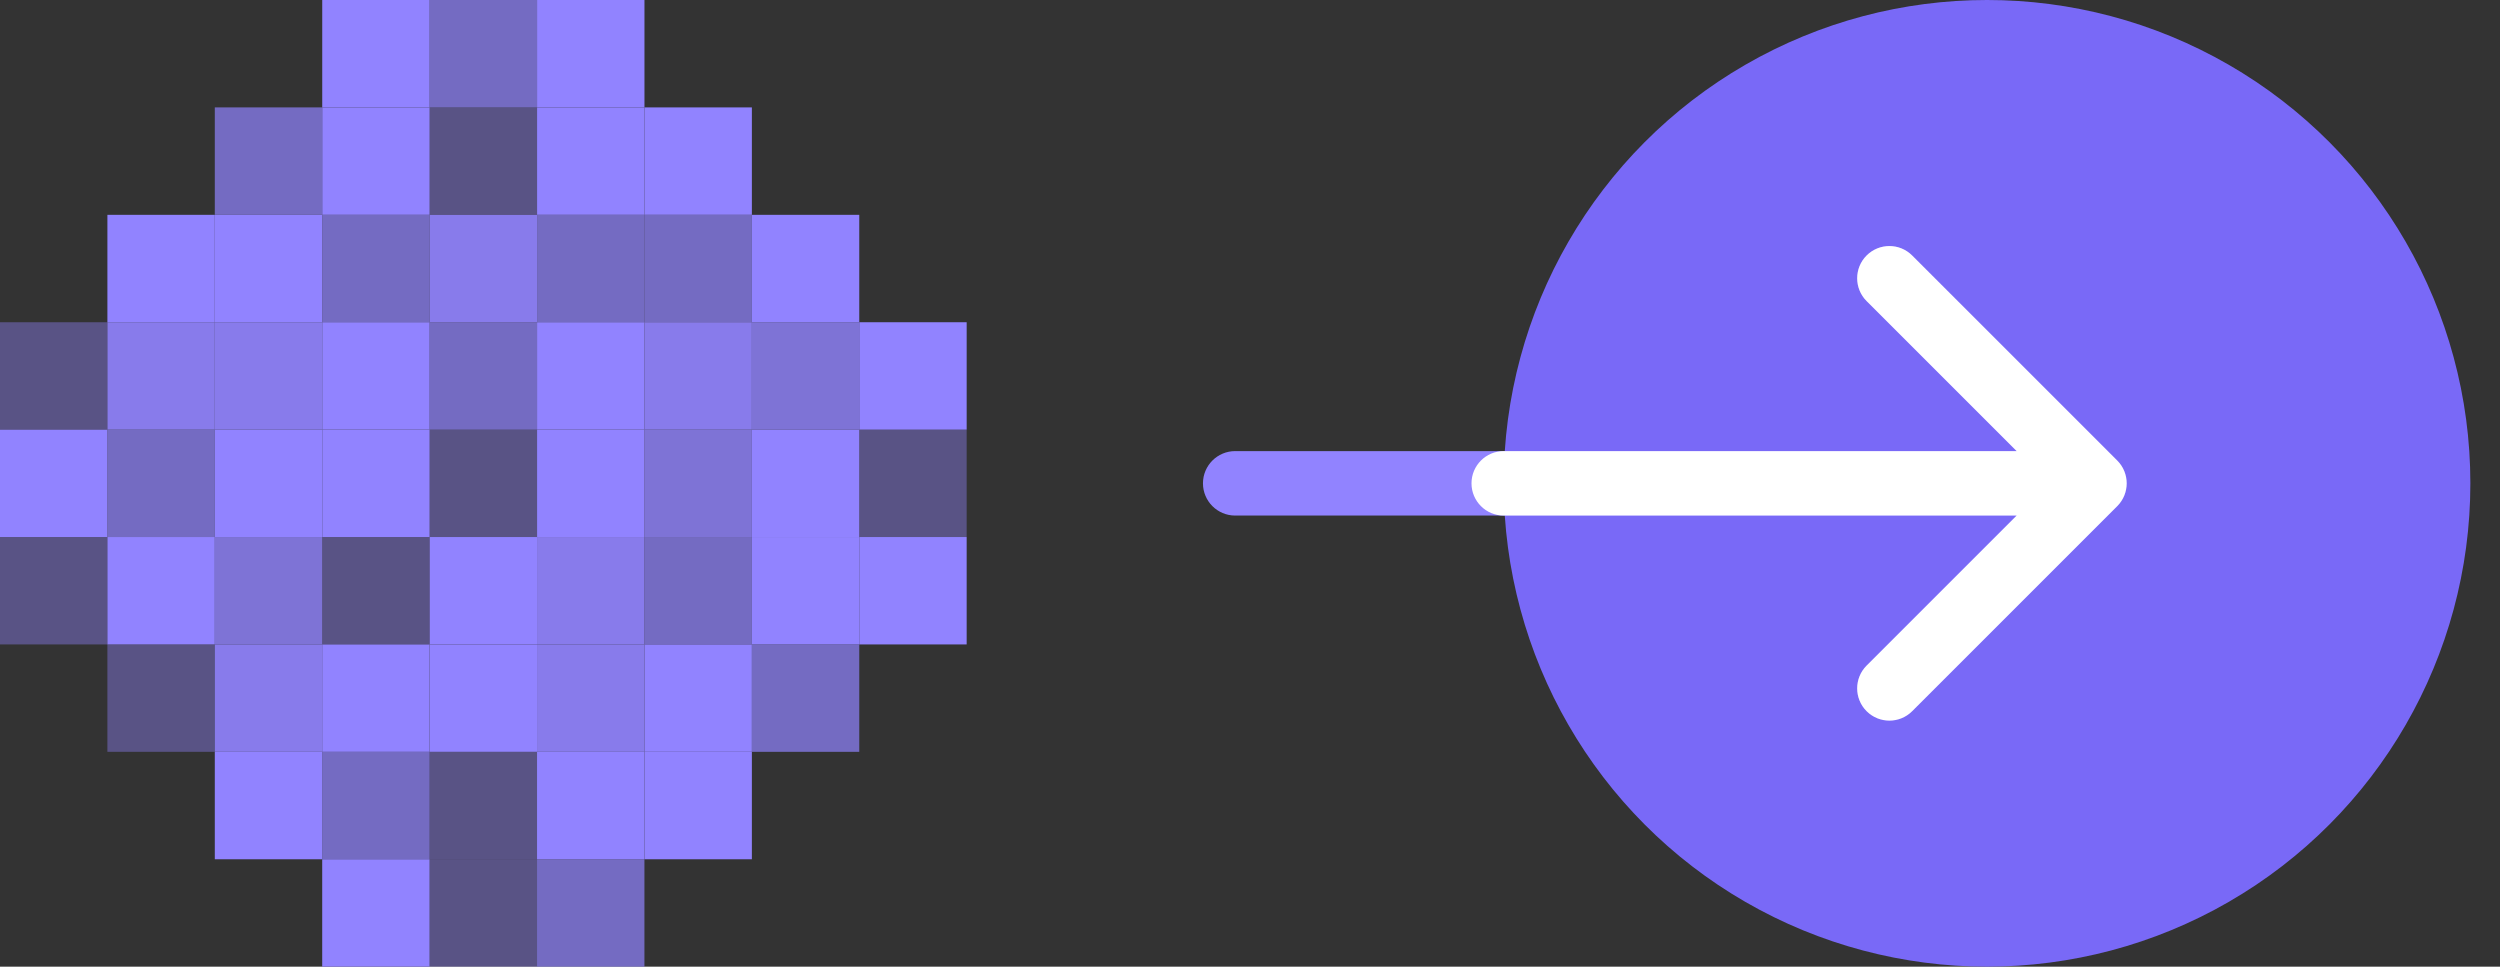 <svg width="75" height="29" viewBox="0 0 75 29" fill="none" xmlns="http://www.w3.org/2000/svg">
<rect x="0" y="0" width="75" height="29" fill="#333333" stroke="none"/>
<rect x="3.222" y="16.111" width="3.222" height="3.222" fill="#9183FF"/>
<rect x="25.778" y="12.889" width="3.222" height="3.222" transform="rotate(-180 25.778 12.889)" fill="#9183FF" fill-opacity="0.8"/>
<rect x="25.778" y="16.111" width="3.222" height="3.222" transform="rotate(-180 25.778 16.111)" fill="#9183FF"/>
<rect x="3.222" y="19.333" width="3.222" height="3.222" fill="#9183FF" fill-opacity="0.4"/>
<rect x="25.778" y="9.667" width="3.222" height="3.222" transform="rotate(-180 25.778 9.667)" fill="#9183FF"/>
<rect x="6.444" y="16.111" width="3.222" height="3.222" fill="#9183FF" fill-opacity="0.8"/>
<rect x="22.556" y="12.889" width="3.222" height="3.222" transform="rotate(-180 22.556 12.889)" fill="#9183FF" fill-opacity="0.9"/>
<rect x="22.556" y="16.111" width="3.222" height="3.222" transform="rotate(-180 22.556 16.111)" fill="#9183FF" fill-opacity="0.8"/>
<rect x="6.444" y="19.333" width="3.222" height="3.222" fill="#9183FF" fill-opacity="0.9"/>
<rect x="22.556" y="9.667" width="3.222" height="3.222" transform="rotate(-180 22.556 9.667)" fill="#9183FF" fill-opacity="0.7"/>
<rect x="6.444" y="22.556" width="3.222" height="3.222" fill="#9183FF"/>
<rect x="22.556" y="6.444" width="3.222" height="3.222" transform="rotate(-180 22.556 6.444)" fill="#9183FF"/>
<rect x="9.666" y="16.111" width="3.222" height="3.222" fill="#9183FF" fill-opacity="0.4"/>
<rect x="19.334" y="12.889" width="3.222" height="3.222" transform="rotate(-180 19.334 12.889)" fill="#9183FF"/>
<rect x="19.334" y="16.111" width="3.222" height="3.222" transform="rotate(-180 19.334 16.111)" fill="#9183FF"/>
<rect x="9.666" y="19.333" width="3.222" height="3.222" fill="#9183FF"/>
<rect x="19.334" y="9.667" width="3.222" height="3.222" transform="rotate(-180 19.334 9.667)" fill="#9183FF" fill-opacity="0.7"/>
<rect x="9.666" y="22.556" width="3.222" height="3.222" fill="#9183FF" fill-opacity="0.7"/>
<rect x="19.334" y="6.444" width="3.222" height="3.222" transform="rotate(-180 19.334 6.444)" fill="#9183FF"/>
<rect x="9.666" y="25.778" width="3.222" height="3.222" fill="#9183FF"/>
<rect x="19.334" y="3.222" width="3.222" height="3.222" transform="rotate(-180 19.334 3.222)" fill="#9183FF"/>
<rect x="12.889" y="16.111" width="3.222" height="3.222" fill="#9183FF"/>
<rect x="16.111" y="12.889" width="3.222" height="3.222" transform="rotate(-180 16.111 12.889)" fill="#9183FF" fill-opacity="0.7"/>
<rect x="16.111" y="16.111" width="3.222" height="3.222" transform="rotate(-180 16.111 16.111)" fill="#9183FF" fill-opacity="0.4"/>
<rect x="12.889" y="19.333" width="3.222" height="3.222" fill="#9183FF"/>
<rect x="16.111" y="9.667" width="3.222" height="3.222" transform="rotate(-180 16.111 9.667)" fill="#9183FF" fill-opacity="0.9"/>
<rect x="12.889" y="22.556" width="3.222" height="3.222" fill="#9183FF" fill-opacity="0.4"/>
<rect x="16.111" y="6.444" width="3.222" height="3.222" transform="rotate(-180 16.111 6.444)" fill="#9183FF" fill-opacity="0.4"/>
<rect x="12.889" y="25.778" width="3.222" height="3.222" fill="#9183FF" fill-opacity="0.4"/>
<rect x="16.111" y="3.222" width="3.222" height="3.222" transform="rotate(-180 16.111 3.222)" fill="#9183FF" fill-opacity="0.7"/>
<rect x="16.111" y="16.111" width="3.222" height="3.222" fill="#9183FF" fill-opacity="0.9"/>
<rect x="12.889" y="12.889" width="3.222" height="3.222" transform="rotate(-180 12.889 12.889)" fill="#9183FF"/>
<rect x="12.889" y="16.111" width="3.222" height="3.222" transform="rotate(-180 12.889 16.111)" fill="#9183FF"/>
<rect x="16.111" y="19.333" width="3.222" height="3.222" fill="#9183FF" fill-opacity="0.9"/>
<rect x="12.889" y="9.667" width="3.222" height="3.222" transform="rotate(-180 12.889 9.667)" fill="#9183FF" fill-opacity="0.7"/>
<rect x="16.111" y="22.556" width="3.222" height="3.222" fill="#9183FF"/>
<rect x="12.889" y="6.444" width="3.222" height="3.222" transform="rotate(-180 12.889 6.444)" fill="#9183FF"/>
<rect x="16.111" y="25.778" width="3.222" height="3.222" fill="#9183FF" fill-opacity="0.7"/>
<rect x="12.889" y="3.222" width="3.222" height="3.222" transform="rotate(-180 12.889 3.222)" fill="#9183FF"/>
<rect x="19.334" y="16.111" width="3.222" height="3.222" fill="#9183FF" fill-opacity="0.7"/>
<rect x="9.666" y="12.889" width="3.222" height="3.222" transform="rotate(-180 9.666 12.889)" fill="#9183FF" fill-opacity="0.9"/>
<rect x="9.666" y="16.111" width="3.222" height="3.222" transform="rotate(-180 9.666 16.111)" fill="#9183FF"/>
<rect x="19.334" y="19.333" width="3.222" height="3.222" fill="#9183FF"/>
<rect x="9.666" y="9.667" width="3.222" height="3.222" transform="rotate(-180 9.666 9.667)" fill="#9183FF"/>
<rect x="19.334" y="22.556" width="3.222" height="3.222" fill="#9183FF"/>
<rect x="9.666" y="6.444" width="3.222" height="3.222" transform="rotate(-180 9.666 6.444)" fill="#9183FF" fill-opacity="0.7"/>
<rect x="22.556" y="16.111" width="3.222" height="3.222" fill="#9183FF"/>
<rect x="6.444" y="12.889" width="3.222" height="3.222" transform="rotate(-180 6.444 12.889)" fill="#9183FF" fill-opacity="0.9"/>
<rect x="6.444" y="16.111" width="3.222" height="3.222" transform="rotate(-180 6.444 16.111)" fill="#9183FF" fill-opacity="0.7"/>
<rect x="22.556" y="19.333" width="3.222" height="3.222" fill="#9183FF" fill-opacity="0.7"/>
<rect x="6.444" y="9.667" width="3.222" height="3.222" transform="rotate(-180 6.444 9.667)" fill="#9183FF"/>
<rect x="25.778" y="16.111" width="3.222" height="3.222" fill="#9183FF"/>
<rect x="3.222" y="12.889" width="3.222" height="3.222" transform="rotate(-180 3.222 12.889)" fill="#9183FF" fill-opacity="0.4"/>
<rect x="3.222" y="16.111" width="3.222" height="3.222" transform="rotate(-180 3.222 16.111)" fill="#9183FF"/>
<rect y="16.111" width="3.222" height="3.222" fill="#9183FF" fill-opacity="0.4"/>
<rect x="29" y="12.889" width="3.222" height="3.222" transform="rotate(-180 29 12.889)" fill="#9183FF"/>
<rect x="29" y="16.111" width="3.222" height="3.222" transform="rotate(-180 29 16.111)" fill="#9183FF" fill-opacity="0.4"/>
<circle cx="59.611" cy="14.5" r="14.5" fill="#7969F7"/>
<path d="M37.056 13.533C36.522 13.533 36.089 13.966 36.089 14.5C36.089 15.034 36.522 15.467 37.056 15.467L37.056 13.533ZM63.517 15.184C63.895 14.806 63.895 14.194 63.517 13.816L57.365 7.665C56.988 7.287 56.376 7.287 55.998 7.665C55.621 8.042 55.621 8.654 55.998 9.032L61.466 14.5L55.998 19.968C55.621 20.346 55.621 20.958 55.998 21.335C56.376 21.713 56.988 21.713 57.365 21.335L63.517 15.184ZM37.056 15.467L62.833 15.467L62.833 13.533L37.056 13.533L37.056 15.467Z" fill="#9183FF"/>
<path d="M45.111 13.533C44.578 13.533 44.145 13.966 44.145 14.5C44.145 15.034 44.578 15.467 45.111 15.467L45.111 13.533ZM63.517 15.184C63.895 14.806 63.895 14.194 63.517 13.816L57.365 7.665C56.988 7.287 56.376 7.287 55.998 7.665C55.621 8.042 55.621 8.654 55.998 9.032L61.467 14.5L55.998 19.968C55.621 20.346 55.621 20.958 55.998 21.335C56.376 21.713 56.988 21.713 57.365 21.335L63.517 15.184ZM45.111 15.467L62.834 15.467L62.834 13.533L45.111 13.533L45.111 15.467Z" fill="white"/>
</svg>
